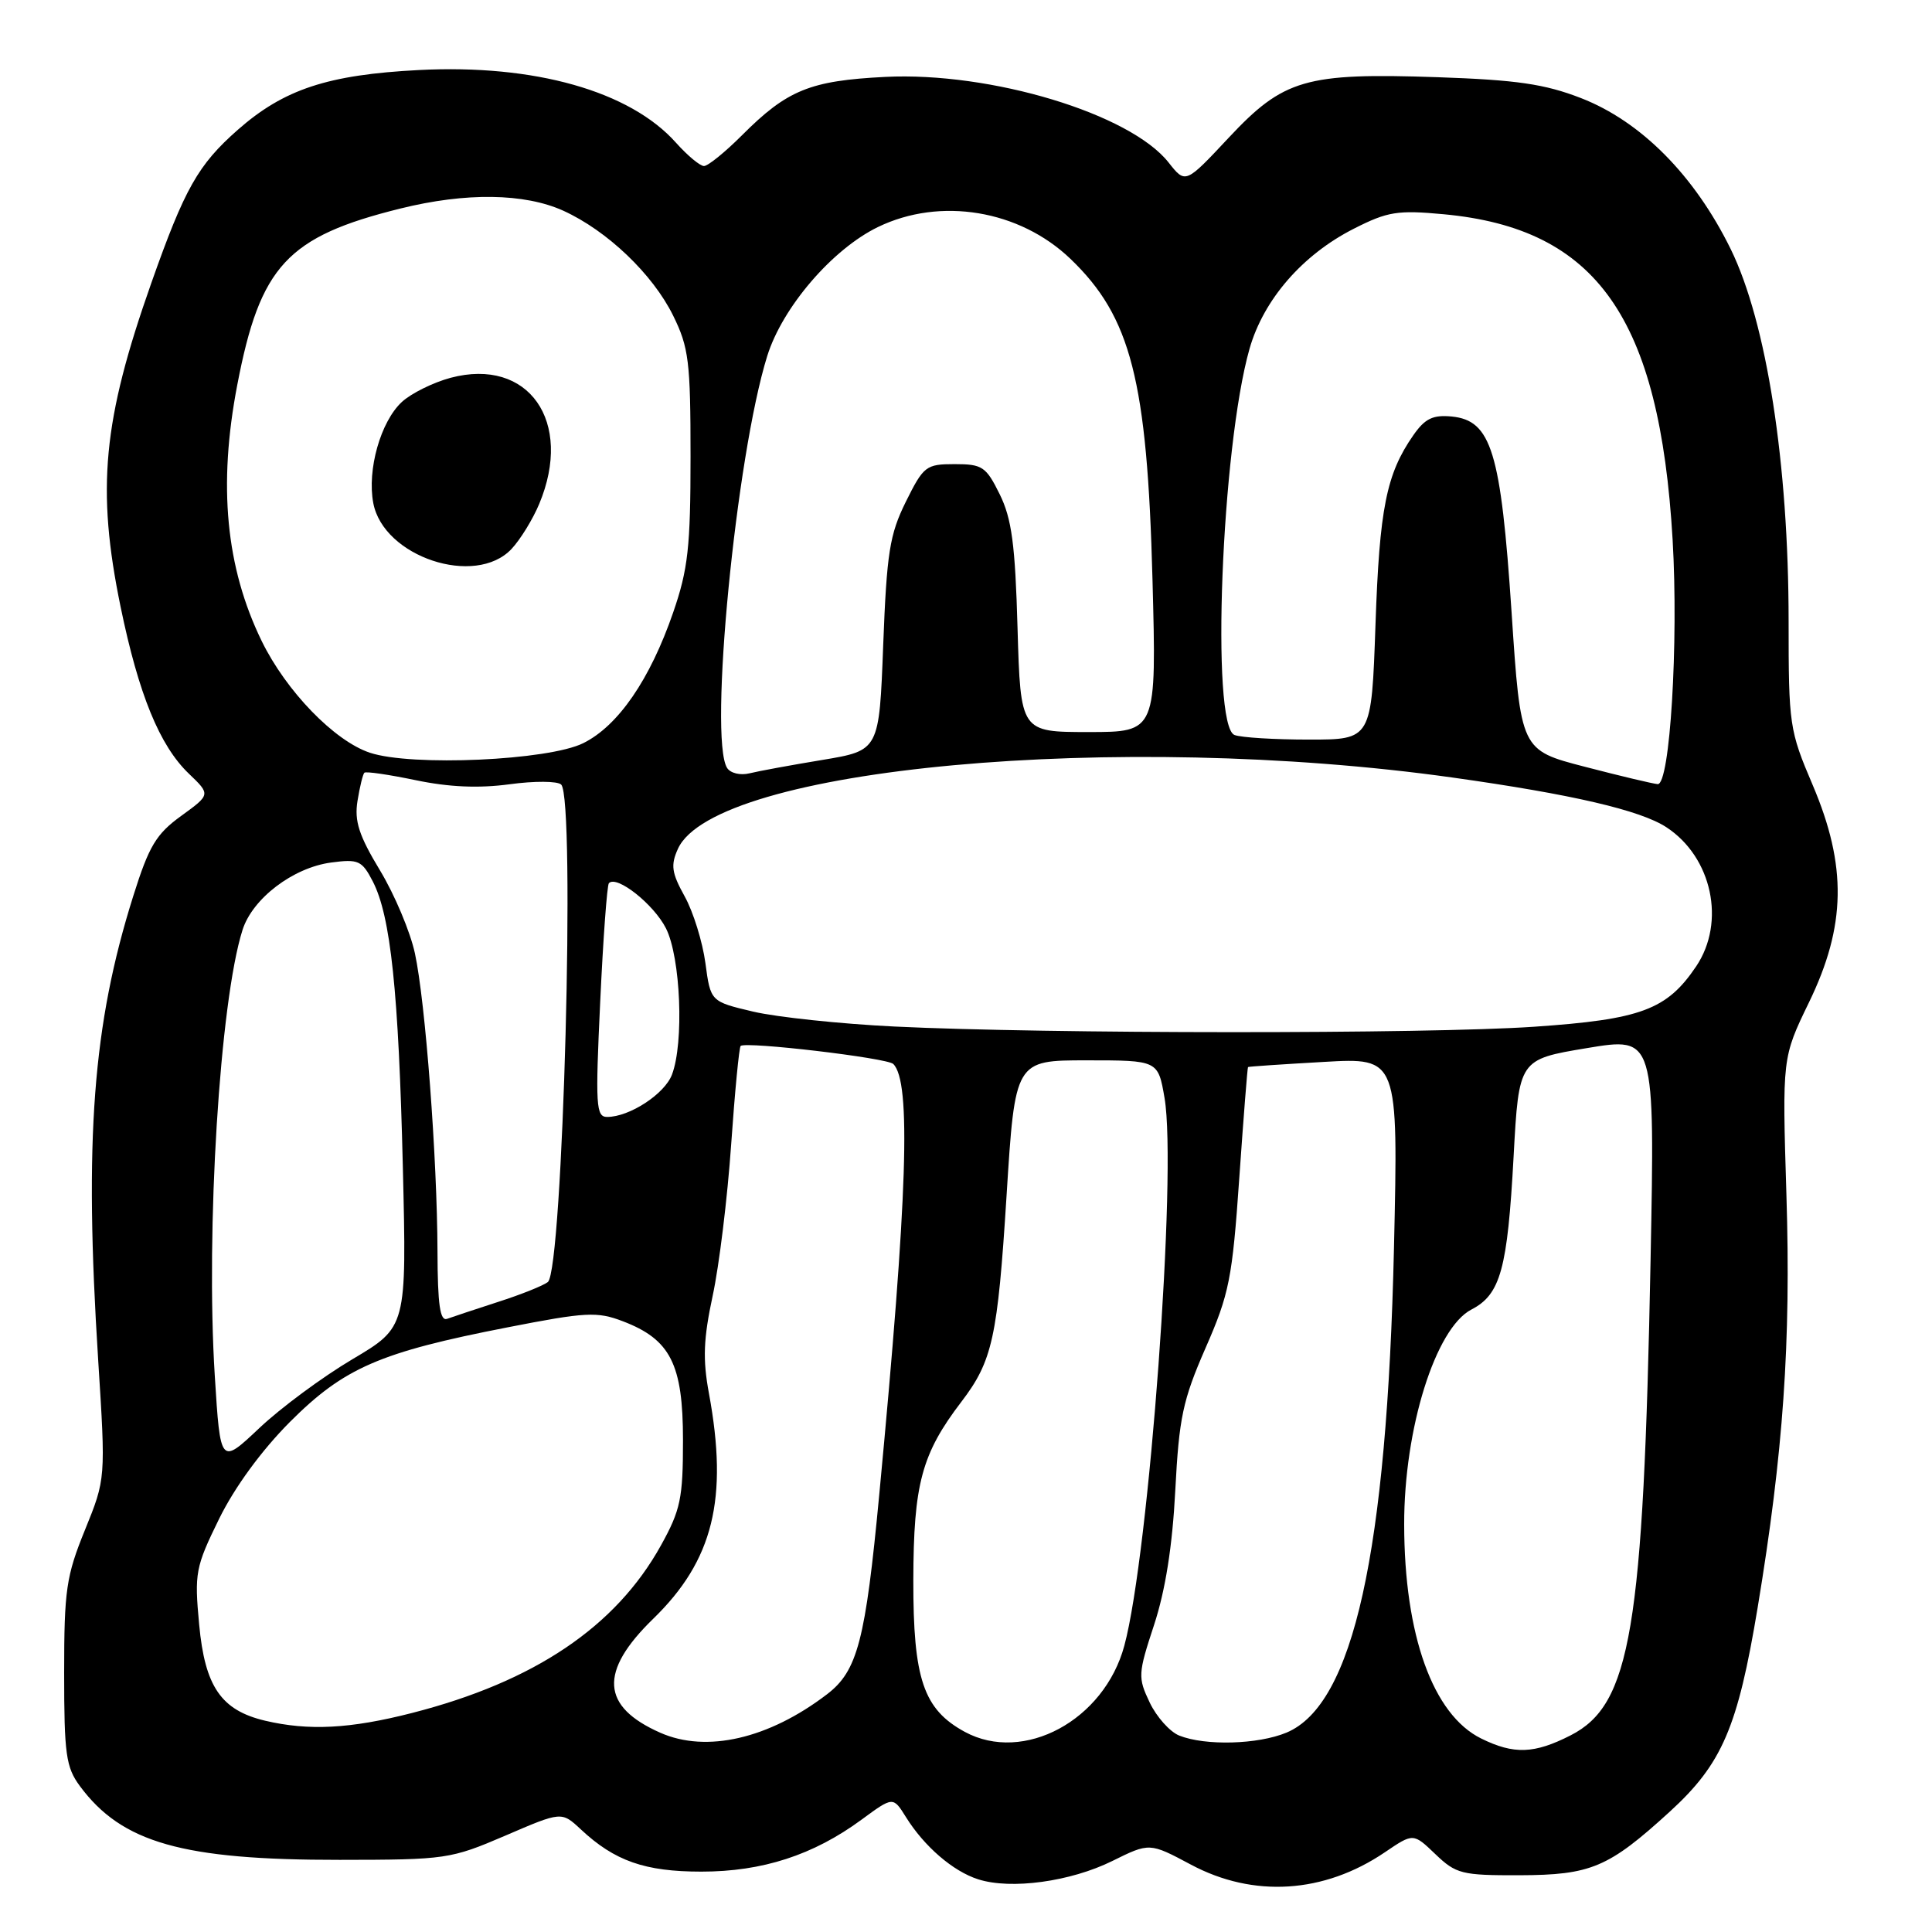 <?xml version="1.0" encoding="UTF-8" standalone="no"?>
<!DOCTYPE svg PUBLIC "-//W3C//DTD SVG 1.1//EN" "http://www.w3.org/Graphics/SVG/1.1/DTD/svg11.dtd" >
<svg xmlns="http://www.w3.org/2000/svg" xmlns:xlink="http://www.w3.org/1999/xlink" version="1.1" viewBox="0 0 256 256">
 <g >
 <path fill="currentColor"
d=" M 147.37 246.60 C 152.32 244.15 152.32 244.15 157.80 247.07 C 166.09 251.50 175.45 250.90 183.51 245.43 C 187.27 242.88 187.27 242.88 190.20 245.69 C 192.94 248.31 193.70 248.50 201.32 248.48 C 210.82 248.45 213.13 247.47 221.25 240.06 C 228.19 233.72 230.26 228.91 232.90 213.00 C 236.30 192.48 237.32 177.90 236.71 158.32 C 236.15 140.14 236.15 140.14 239.70 132.82 C 244.62 122.68 244.75 114.74 240.19 104.02 C 237.10 96.78 237.00 96.07 237.00 82.32 C 237.00 61.43 234.09 42.74 229.33 33.01 C 224.53 23.24 217.44 16.08 209.47 12.99 C 204.67 11.13 200.96 10.59 190.50 10.23 C 172.98 9.63 170.09 10.47 162.79 18.27 C 157.08 24.37 157.08 24.37 154.85 21.54 C 149.76 15.07 131.29 9.49 117.29 10.19 C 107.33 10.69 104.31 11.92 98.31 17.93 C 96.07 20.17 93.81 22.00 93.28 22.00 C 92.76 22.00 91.09 20.61 89.58 18.92 C 83.48 12.07 70.82 8.49 55.51 9.28 C 43.45 9.90 37.62 11.82 31.51 17.20 C 26.24 21.84 24.47 24.98 20.05 37.50 C 13.62 55.73 12.76 64.75 15.98 80.41 C 18.37 92.00 21.15 98.81 25.03 102.52 C 27.91 105.28 27.91 105.28 24.01 108.11 C 20.69 110.51 19.74 112.10 17.66 118.72 C 12.28 135.79 11.14 150.88 13.01 180.22 C 14.01 195.95 14.01 195.95 11.26 202.72 C 8.77 208.84 8.50 210.69 8.50 221.67 C 8.50 232.46 8.74 234.17 10.59 236.67 C 16.15 244.18 24.18 246.46 45.00 246.44 C 59.09 246.43 59.71 246.34 66.96 243.23 C 74.41 240.02 74.41 240.02 76.96 242.40 C 81.45 246.60 85.46 248.00 92.94 248.00 C 101.02 248.00 107.77 245.81 114.15 241.12 C 118.34 238.04 118.34 238.04 120.04 240.77 C 122.46 244.66 126.28 247.96 129.62 249.02 C 133.97 250.41 141.84 249.33 147.37 246.60 Z  M 196.26 230.36 C 189.87 227.21 186.08 216.67 186.06 202.00 C 186.04 189.31 190.21 175.98 194.97 173.52 C 198.83 171.52 199.75 168.17 200.56 153.24 C 201.26 140.38 201.26 140.38 210.27 138.88 C 219.28 137.38 219.28 137.38 218.71 166.94 C 217.76 215.98 216.09 225.87 208.12 229.94 C 203.30 232.40 200.60 232.50 196.26 230.36 Z  M 87.50 229.60 C 79.64 226.13 79.35 221.50 86.55 214.50 C 94.51 206.77 96.52 198.61 93.94 184.64 C 93.10 180.11 93.21 177.41 94.43 171.71 C 95.29 167.74 96.39 158.74 96.88 151.69 C 97.37 144.65 97.94 138.76 98.14 138.59 C 98.89 137.98 117.54 140.18 118.36 140.98 C 120.75 143.32 120.27 158.31 116.51 198.00 C 114.68 217.39 113.63 221.42 109.57 224.51 C 101.86 230.40 93.61 232.30 87.50 229.60 Z  M 127.84 229.48 C 122.36 226.50 121.00 222.49 121.02 209.38 C 121.05 196.64 122.12 192.64 127.39 185.74 C 131.51 180.34 132.19 177.24 133.37 158.50 C 134.50 140.50 134.50 140.50 143.98 140.50 C 153.45 140.50 153.45 140.50 154.31 145.50 C 155.98 155.27 152.27 205.87 148.98 218.06 C 146.32 227.95 135.64 233.71 127.84 229.48 Z  M 156.25 229.97 C 155.01 229.47 153.25 227.50 152.34 225.59 C 150.76 222.27 150.79 221.79 152.92 215.31 C 154.42 210.74 155.35 204.88 155.73 197.50 C 156.23 187.86 156.72 185.53 159.74 178.62 C 162.88 171.46 163.29 169.41 164.21 156.12 C 164.77 148.08 165.29 141.45 165.37 141.39 C 165.44 141.32 169.95 141.02 175.39 140.71 C 185.28 140.14 185.28 140.14 184.71 165.32 C 183.78 205.79 179.33 225.87 170.47 229.58 C 166.68 231.16 159.70 231.35 156.25 229.97 Z  M 35.12 228.00 C 29.30 226.62 27.15 223.48 26.39 215.26 C 25.75 208.42 25.90 207.65 29.03 201.26 C 31.10 197.05 34.64 192.21 38.42 188.41 C 45.59 181.24 50.32 179.18 67.26 175.88 C 77.64 173.85 79.12 173.77 82.52 175.07 C 88.84 177.48 90.50 180.75 90.50 190.83 C 90.50 198.54 90.18 200.08 87.58 204.77 C 81.60 215.56 70.80 222.83 54.59 226.98 C 46.39 229.08 40.90 229.36 35.12 228.00 Z  M 28.46 182.30 C 27.25 162.99 29.13 132.71 32.13 123.24 C 33.45 119.06 38.82 114.97 43.87 114.29 C 47.49 113.81 47.96 114.02 49.39 116.78 C 51.77 121.38 52.82 131.40 53.38 154.67 C 53.89 175.84 53.89 175.84 46.69 180.11 C 42.74 182.45 37.18 186.56 34.35 189.24 C 29.20 194.10 29.20 194.10 28.46 182.30 Z  M 57.97 165.86 C 57.93 153.42 56.37 132.76 54.98 126.33 C 54.37 123.49 52.29 118.54 50.35 115.33 C 47.56 110.71 46.94 108.80 47.37 106.13 C 47.67 104.27 48.08 102.59 48.28 102.39 C 48.48 102.19 51.54 102.64 55.09 103.38 C 59.50 104.30 63.43 104.47 67.52 103.92 C 70.81 103.47 73.89 103.49 74.36 103.96 C 76.27 105.87 74.59 168.30 72.59 169.88 C 71.99 170.35 69.03 171.54 66.00 172.51 C 62.98 173.49 59.94 174.50 59.25 174.75 C 58.31 175.10 57.99 172.91 57.97 165.86 Z  M 79.53 132.75 C 79.92 124.36 80.44 117.29 80.68 117.03 C 81.70 115.91 86.64 119.82 88.25 123.02 C 90.19 126.89 90.65 138.15 89.04 142.39 C 88.07 144.96 83.41 148.00 80.45 148.00 C 78.97 148.00 78.88 146.53 79.53 132.75 Z  M 118.50 136.02 C 111.35 135.67 102.95 134.78 99.82 134.05 C 94.15 132.71 94.15 132.71 93.47 127.61 C 93.09 124.80 91.86 120.82 90.72 118.77 C 88.99 115.65 88.85 114.63 89.83 112.47 C 94.72 101.73 148.22 96.82 192.48 103.03 C 208.30 105.25 217.36 107.36 220.80 109.61 C 226.86 113.57 228.70 122.18 224.75 128.05 C 220.87 133.81 217.44 135.08 203.25 136.05 C 189.05 137.02 138.59 137.00 118.50 136.02 Z  M 210.00 101.60 C 201.50 99.40 201.50 99.40 200.29 81.10 C 198.87 59.83 197.61 55.71 192.36 55.19 C 189.86 54.95 188.81 55.46 187.26 57.69 C 183.70 62.81 182.79 67.35 182.26 82.75 C 181.73 98.00 181.73 98.00 173.45 98.00 C 168.89 98.00 164.45 97.73 163.58 97.39 C 160.41 96.17 161.84 59.32 165.57 46.21 C 167.43 39.69 172.59 33.75 179.40 30.30 C 183.87 28.03 185.18 27.82 191.31 28.39 C 211.59 30.28 219.90 42.10 221.63 71.50 C 222.43 85.16 221.28 104.04 219.65 103.90 C 219.02 103.85 214.68 102.82 210.00 101.60 Z  M 96.34 101.75 C 93.89 97.81 97.53 60.43 101.66 47.18 C 103.67 40.72 110.29 33.01 116.34 30.08 C 124.59 26.08 135.08 27.82 141.84 34.30 C 149.86 41.99 152.01 50.38 152.71 76.75 C 153.25 97.00 153.25 97.00 144.24 97.00 C 135.23 97.00 135.23 97.00 134.83 83.25 C 134.52 72.14 134.06 68.73 132.47 65.50 C 130.66 61.83 130.17 61.50 126.50 61.50 C 122.70 61.50 122.38 61.75 120.03 66.48 C 117.88 70.83 117.50 73.23 117.03 85.45 C 116.50 99.44 116.50 99.44 109.00 100.69 C 104.88 101.37 100.52 102.17 99.31 102.47 C 98.09 102.77 96.78 102.45 96.34 101.75 Z  M 49.01 99.74 C 44.30 98.17 37.92 91.58 34.68 84.95 C 29.92 75.18 28.88 64.32 31.44 51.00 C 34.47 35.22 38.05 31.35 53.06 27.63 C 61.73 25.48 69.49 25.59 74.64 27.92 C 80.46 30.57 86.48 36.32 89.19 41.81 C 91.27 46.03 91.50 47.90 91.50 60.50 C 91.50 72.51 91.17 75.44 89.20 81.15 C 86.13 90.05 81.91 96.18 77.29 98.47 C 72.68 100.77 54.53 101.58 49.01 99.74 Z  M 67.78 72.74 C 68.95 71.49 70.60 68.81 71.45 66.77 C 76.02 55.84 70.03 47.32 59.71 50.06 C 57.40 50.68 54.48 52.12 53.24 53.27 C 50.43 55.88 48.63 62.24 49.46 66.65 C 50.80 73.79 62.98 77.84 67.78 72.74 Z "/>
</g>
</svg>